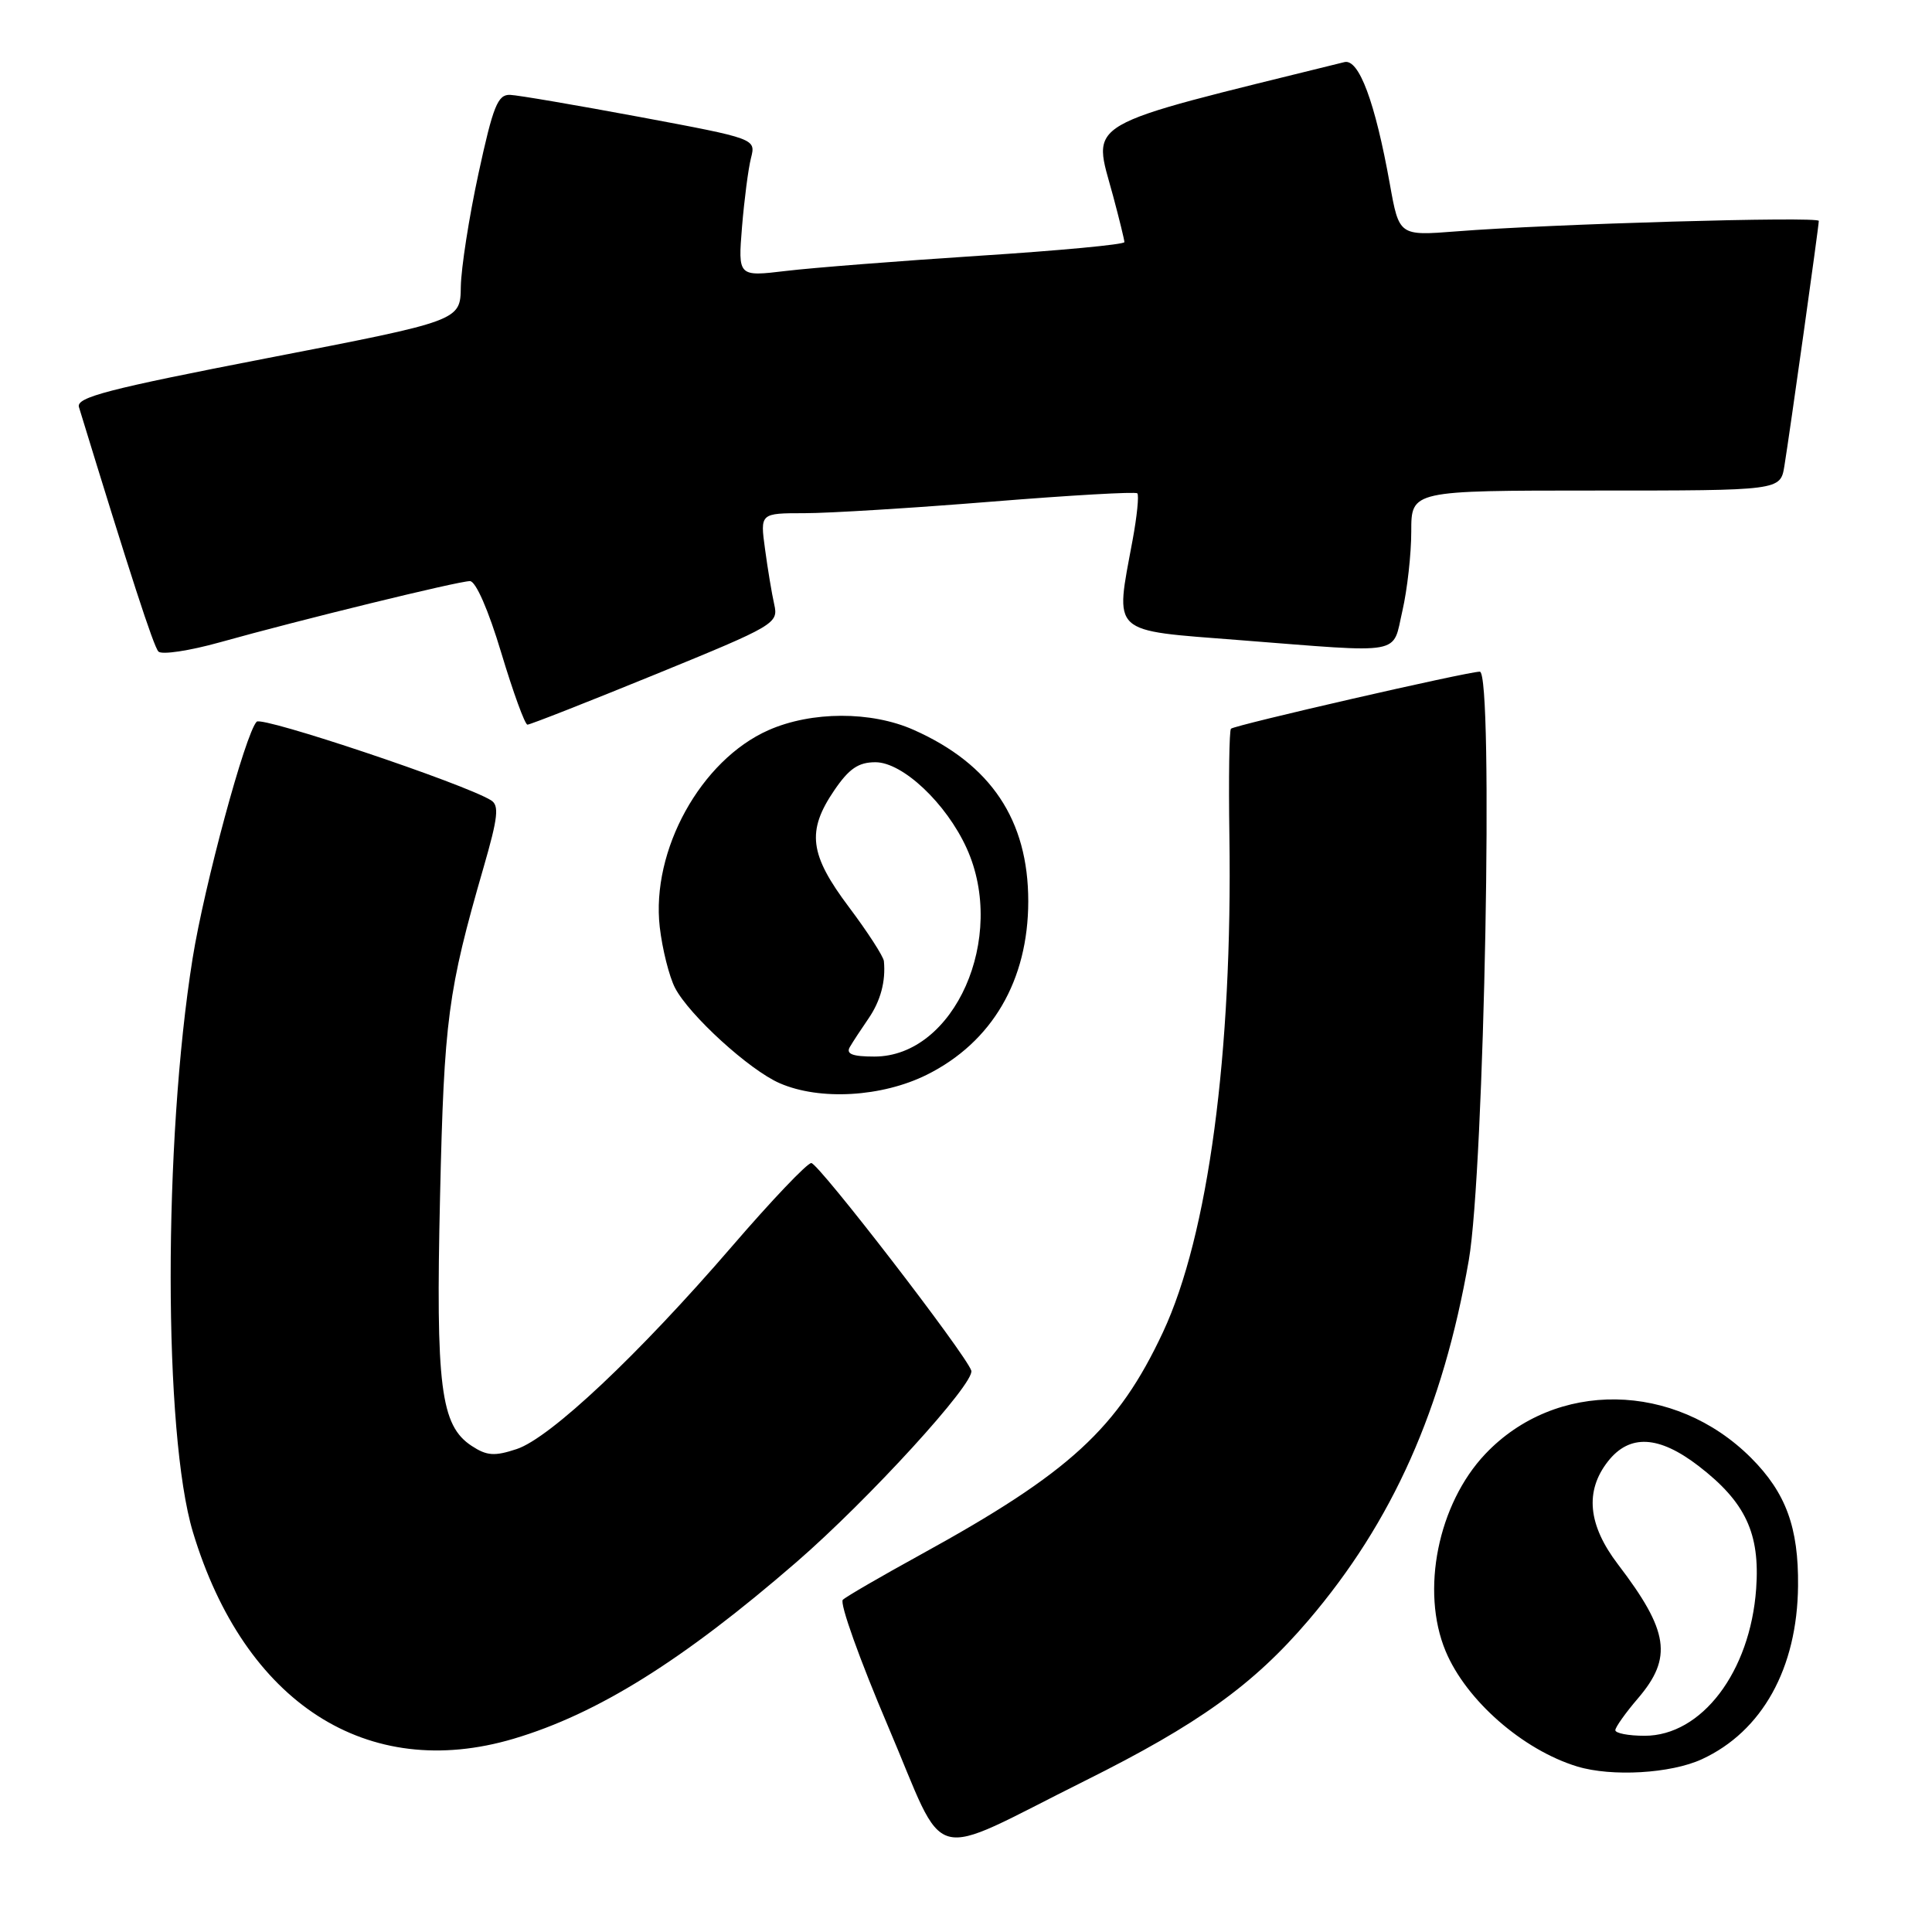 <?xml version="1.0" encoding="UTF-8" standalone="no"?>
<!DOCTYPE svg PUBLIC "-//W3C//DTD SVG 1.1//EN" "http://www.w3.org/Graphics/SVG/1.1/DTD/svg11.dtd" >
<svg xmlns="http://www.w3.org/2000/svg" xmlns:xlink="http://www.w3.org/1999/xlink" version="1.1" viewBox="0 0 256 256">
 <g >
 <path fill="currentColor"
d=" M 143.81 235.94 C 158.76 228.49 166.08 223.24 173.34 214.74 C 184.53 201.64 191.18 186.72 194.62 167.00 C 196.69 155.10 197.93 89.00 196.08 89.00 C 194.45 89.00 163.59 96.08 163.11 96.56 C 162.88 96.78 162.79 103.16 162.90 110.73 C 163.33 139.56 160.10 163.68 154.10 176.52 C 148.12 189.29 141.76 195.13 122.00 205.99 C 116.78 208.86 112.13 211.55 111.68 211.98 C 111.22 212.40 113.92 219.94 117.67 228.74 C 125.64 247.45 122.47 246.57 143.81 235.94 Z  M 225.50 233.11 C 233.50 229.42 238.15 221.06 238.25 210.14 C 238.33 202.40 236.64 197.80 232.03 193.18 C 221.90 183.05 206.13 182.82 196.81 192.66 C 190.54 199.28 188.22 210.79 191.55 218.78 C 194.26 225.29 201.77 231.87 208.99 234.07 C 213.57 235.46 221.40 235.00 225.50 233.11 Z  M 68.07 230.39 C 79.17 227.09 90.48 220.03 105.52 207.00 C 115.13 198.67 129.24 183.22 128.70 181.61 C 127.98 179.43 108.45 154.10 107.50 154.11 C 106.95 154.11 102.22 159.08 97.00 165.14 C 84.60 179.52 72.89 190.55 68.46 192.01 C 65.53 192.98 64.51 192.91 62.50 191.59 C 58.38 188.89 57.73 183.75 58.31 158.50 C 58.85 135.05 59.33 131.36 64.08 114.92 C 65.99 108.31 66.17 106.72 65.06 106.04 C 61.51 103.84 34.73 94.87 34.01 95.63 C 32.51 97.20 27.07 117.32 25.52 127.00 C 21.63 151.32 21.65 190.02 25.56 203.00 C 32.40 225.67 48.66 236.15 68.07 230.39 Z  M 122.83 142.40 C 131.46 138.09 136.24 129.92 136.25 119.43 C 136.25 108.66 131.31 101.26 121.06 96.71 C 115.44 94.21 107.53 94.23 101.83 96.75 C 92.86 100.72 86.26 112.68 87.42 122.84 C 87.76 125.77 88.67 129.39 89.44 130.89 C 91.31 134.50 99.31 141.80 103.31 143.53 C 108.63 145.85 116.87 145.37 122.83 142.40 Z  M 86.84 89.36 C 102.72 82.87 103.16 82.61 102.59 80.09 C 102.27 78.67 101.72 75.36 101.37 72.75 C 100.72 68.00 100.72 68.00 106.62 68.00 C 109.87 68.00 121.01 67.31 131.40 66.47 C 141.78 65.63 150.47 65.13 150.70 65.37 C 150.94 65.61 150.66 68.41 150.07 71.59 C 147.74 84.21 146.94 83.46 164.25 84.82 C 186.32 86.54 184.45 86.88 185.83 80.92 C 186.47 78.13 187.00 73.41 187.00 70.42 C 187.00 65.00 187.00 65.00 211.45 65.00 C 235.91 65.00 235.91 65.00 236.44 61.75 C 237.16 57.33 241.00 29.98 241.00 29.27 C 241.00 28.65 205.25 29.68 192.95 30.66 C 185.39 31.25 185.39 31.25 184.16 24.38 C 182.21 13.51 180.06 7.75 178.14 8.23 C 142.72 16.99 144.76 15.80 147.50 26.00 C 148.31 29.02 148.98 31.76 148.99 32.08 C 148.99 32.40 140.34 33.21 129.75 33.89 C 119.16 34.58 107.64 35.48 104.15 35.90 C 97.79 36.66 97.79 36.66 98.32 30.08 C 98.62 26.46 99.15 22.35 99.51 20.94 C 100.16 18.38 100.16 18.38 84.83 15.51 C 76.40 13.94 68.64 12.61 67.59 12.57 C 65.95 12.51 65.34 14.05 63.40 23.00 C 62.15 28.78 61.10 35.52 61.06 38.00 C 61.00 42.50 61.00 42.50 35.49 47.44 C 14.24 51.56 10.07 52.65 10.46 53.94 C 17.22 76.02 20.35 85.66 20.99 86.33 C 21.42 86.79 25.08 86.24 29.13 85.11 C 39.70 82.15 60.74 77.00 62.27 77.00 C 63.04 77.00 64.72 80.83 66.42 86.50 C 67.99 91.72 69.55 96.01 69.89 96.02 C 70.22 96.03 77.85 93.03 86.84 89.36 Z  M 214.04 229.25 C 214.06 228.84 215.41 226.94 217.04 225.04 C 221.66 219.64 221.13 216.12 214.40 207.30 C 210.41 202.07 209.97 197.58 213.07 193.63 C 215.93 190.00 219.80 190.20 225.07 194.25 C 231.29 199.04 233.23 203.18 232.70 210.53 C 231.91 221.54 225.48 230.00 217.92 230.00 C 215.77 230.00 214.02 229.66 214.04 229.25 Z  M 112.60 138.75 C 113.00 138.06 114.11 136.37 115.06 134.99 C 116.68 132.64 117.38 130.03 117.12 127.35 C 117.05 126.72 114.97 123.50 112.50 120.21 C 107.25 113.23 106.86 110.14 110.54 104.73 C 112.50 101.85 113.74 101.00 116.00 101.00 C 119.61 101.00 125.39 106.45 128.09 112.40 C 133.46 124.23 126.48 140.00 115.86 140.00 C 112.96 140.00 112.08 139.66 112.60 138.75 Z "/>
</g>
</svg>